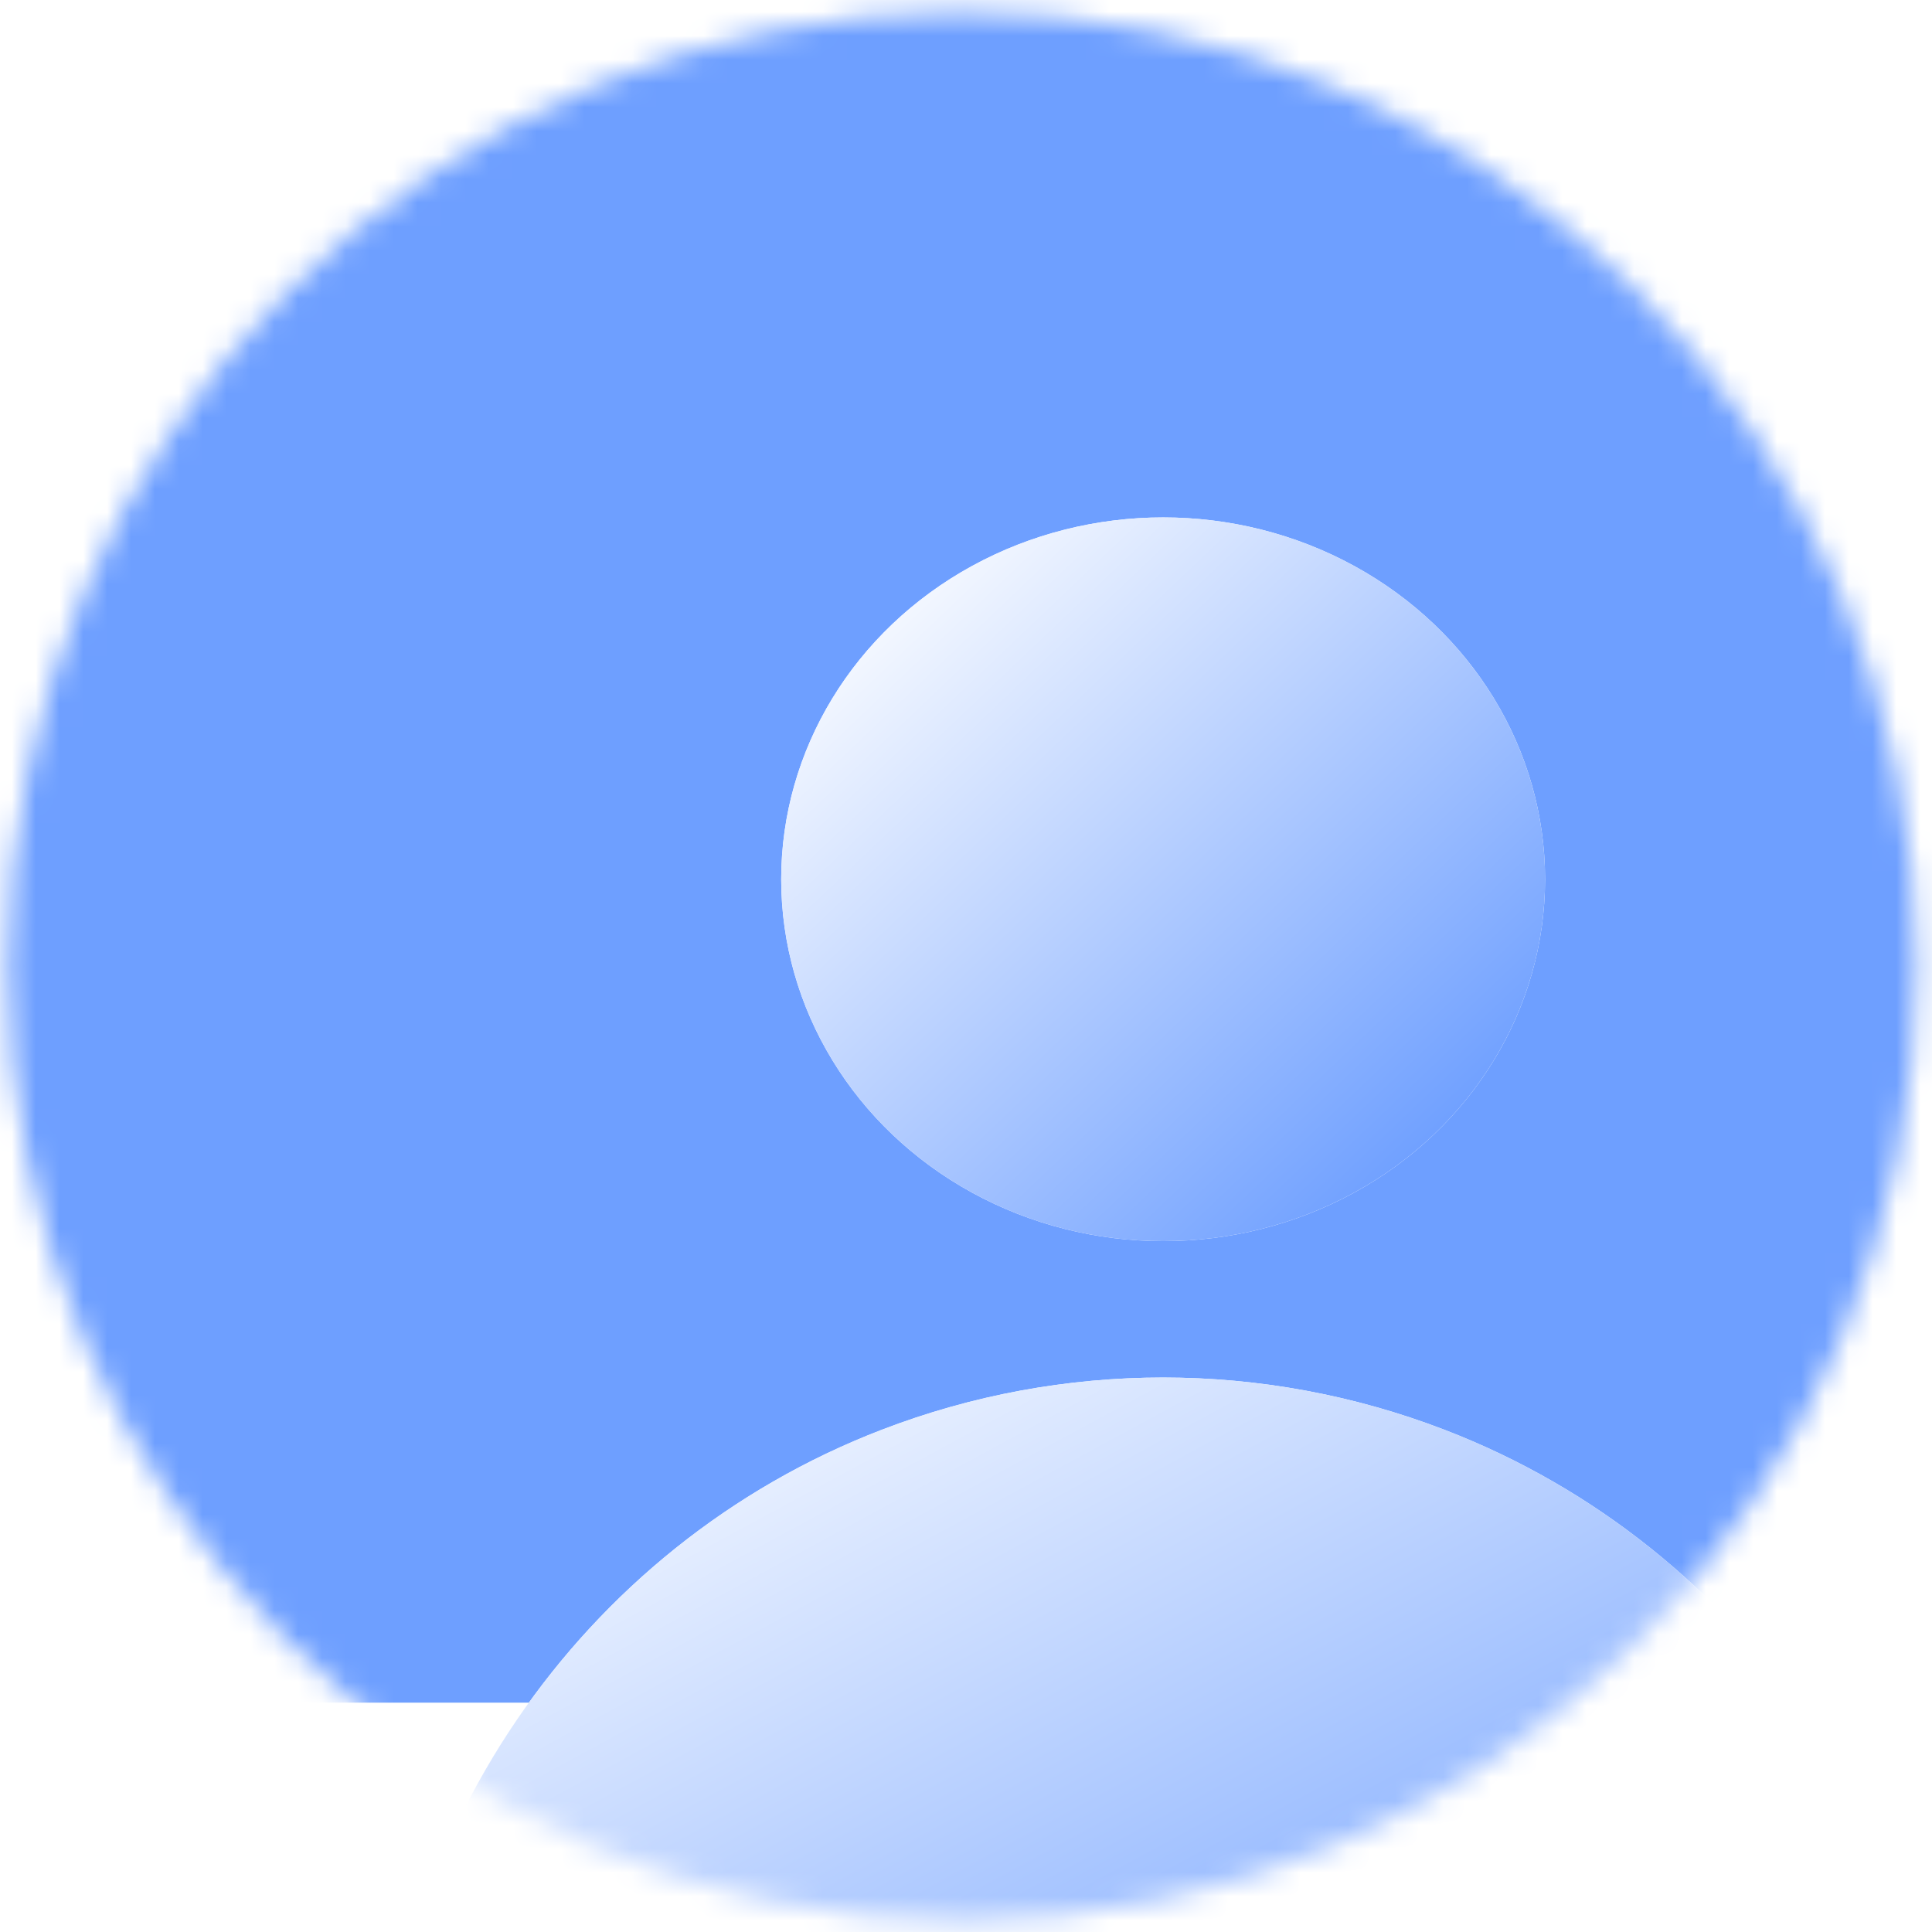 <svg width="81" height="81" viewBox="0 0 81 81" fill="none" xmlns="http://www.w3.org/2000/svg">
<mask id="mask0" mask-type="alpha" maskUnits="userSpaceOnUse" x="0" y="0" width="81" height="81">
<circle cx="40.338" cy="40.515" r="40" fill="#C4C4C4"/>
</mask>
<g mask="url(#mask0)">
<rect x="-7.38" y="-11.509" width="92.118" height="82.894" fill="#6E9FFF"/>
<g filter="url(#filter0_di)">
<path d="M7.468 89.119C7.468 75.519 15.844 63.142 28.538 58.26C36.133 55.338 44.542 55.338 52.137 58.26C64.831 63.142 73.207 75.519 73.207 89.119H7.468Z" fill="white"/>
<path d="M7.468 89.119C7.468 75.519 15.844 63.142 28.538 58.26C36.133 55.338 44.542 55.338 52.137 58.26C64.831 63.142 73.207 75.519 73.207 89.119H7.468Z" fill="url(#paint0_linear)"/>
</g>
<g filter="url(#filter1_di)">
<ellipse cx="40.339" cy="35.179" rx="16.013" ry="15.171" fill="white"/>
<ellipse cx="40.339" cy="35.179" rx="16.013" ry="15.171" fill="url(#paint1_linear)"/>
</g>
</g>
<defs>
<filter id="filter0_di" x="2.412" y="47.642" width="85.962" height="53.274" filterUnits="userSpaceOnUse" color-interpolation-filters="sRGB">
<feFlood flood-opacity="0" result="BackgroundImageFix"/>
<feColorMatrix in="SourceAlpha" type="matrix" values="0 0 0 0 0 0 0 0 0 0 0 0 0 0 0 0 0 0 127 0"/>
<feOffset dx="5.056" dy="1.685"/>
<feGaussianBlur stdDeviation="5.056"/>
<feColorMatrix type="matrix" values="0 0 0 0 0.192 0 0 0 0 0.465 0 0 0 0 1 0 0 0 1 0"/>
<feBlend mode="normal" in2="BackgroundImageFix" result="effect1_dropShadow"/>
<feBlend mode="normal" in="SourceGraphic" in2="effect1_dropShadow" result="shape"/>
<feColorMatrix in="SourceAlpha" type="matrix" values="0 0 0 0 0 0 0 0 0 0 0 0 0 0 0 0 0 0 127 0" result="hardAlpha"/>
<feOffset dx="3.37"/>
<feGaussianBlur stdDeviation="2.528"/>
<feComposite in2="hardAlpha" operator="arithmetic" k2="-1" k3="1"/>
<feColorMatrix type="matrix" values="0 0 0 0 0.688 0 0 0 0 0.793 0 0 0 0 1 0 0 0 1 0"/>
<feBlend mode="normal" in2="shape" result="effect2_innerShadow"/>
</filter>
<filter id="filter1_di" x="19.27" y="11.582" width="52.25" height="50.564" filterUnits="userSpaceOnUse" color-interpolation-filters="sRGB">
<feFlood flood-opacity="0" result="BackgroundImageFix"/>
<feColorMatrix in="SourceAlpha" type="matrix" values="0 0 0 0 0 0 0 0 0 0 0 0 0 0 0 0 0 0 127 0"/>
<feOffset dx="5.056" dy="1.685"/>
<feGaussianBlur stdDeviation="5.056"/>
<feColorMatrix type="matrix" values="0 0 0 0 0.192 0 0 0 0 0.465 0 0 0 0 1 0 0 0 1 0"/>
<feBlend mode="normal" in2="BackgroundImageFix" result="effect1_dropShadow"/>
<feBlend mode="normal" in="SourceGraphic" in2="effect1_dropShadow" result="shape"/>
<feColorMatrix in="SourceAlpha" type="matrix" values="0 0 0 0 0 0 0 0 0 0 0 0 0 0 0 0 0 0 127 0" result="hardAlpha"/>
<feOffset dx="3.37"/>
<feGaussianBlur stdDeviation="2.528"/>
<feComposite in2="hardAlpha" operator="arithmetic" k2="-1" k3="1"/>
<feColorMatrix type="matrix" values="0 0 0 0 0.688 0 0 0 0 0.793 0 0 0 0 1 0 0 0 1 0"/>
<feBlend mode="normal" in2="shape" result="effect2_innerShadow"/>
</filter>
<linearGradient id="paint0_linear" x1="12.867" y1="56.31" x2="36.324" y2="99.671" gradientUnits="userSpaceOnUse">
<stop stop-color="white"/>
<stop offset="1" stop-color="#6E9FFF"/>
</linearGradient>
<linearGradient id="paint1_linear" x1="26.956" y1="22.227" x2="50.948" y2="47.435" gradientUnits="userSpaceOnUse">
<stop stop-color="white"/>
<stop offset="1" stop-color="#6E9FFF"/>
</linearGradient>
</defs>
</svg>
